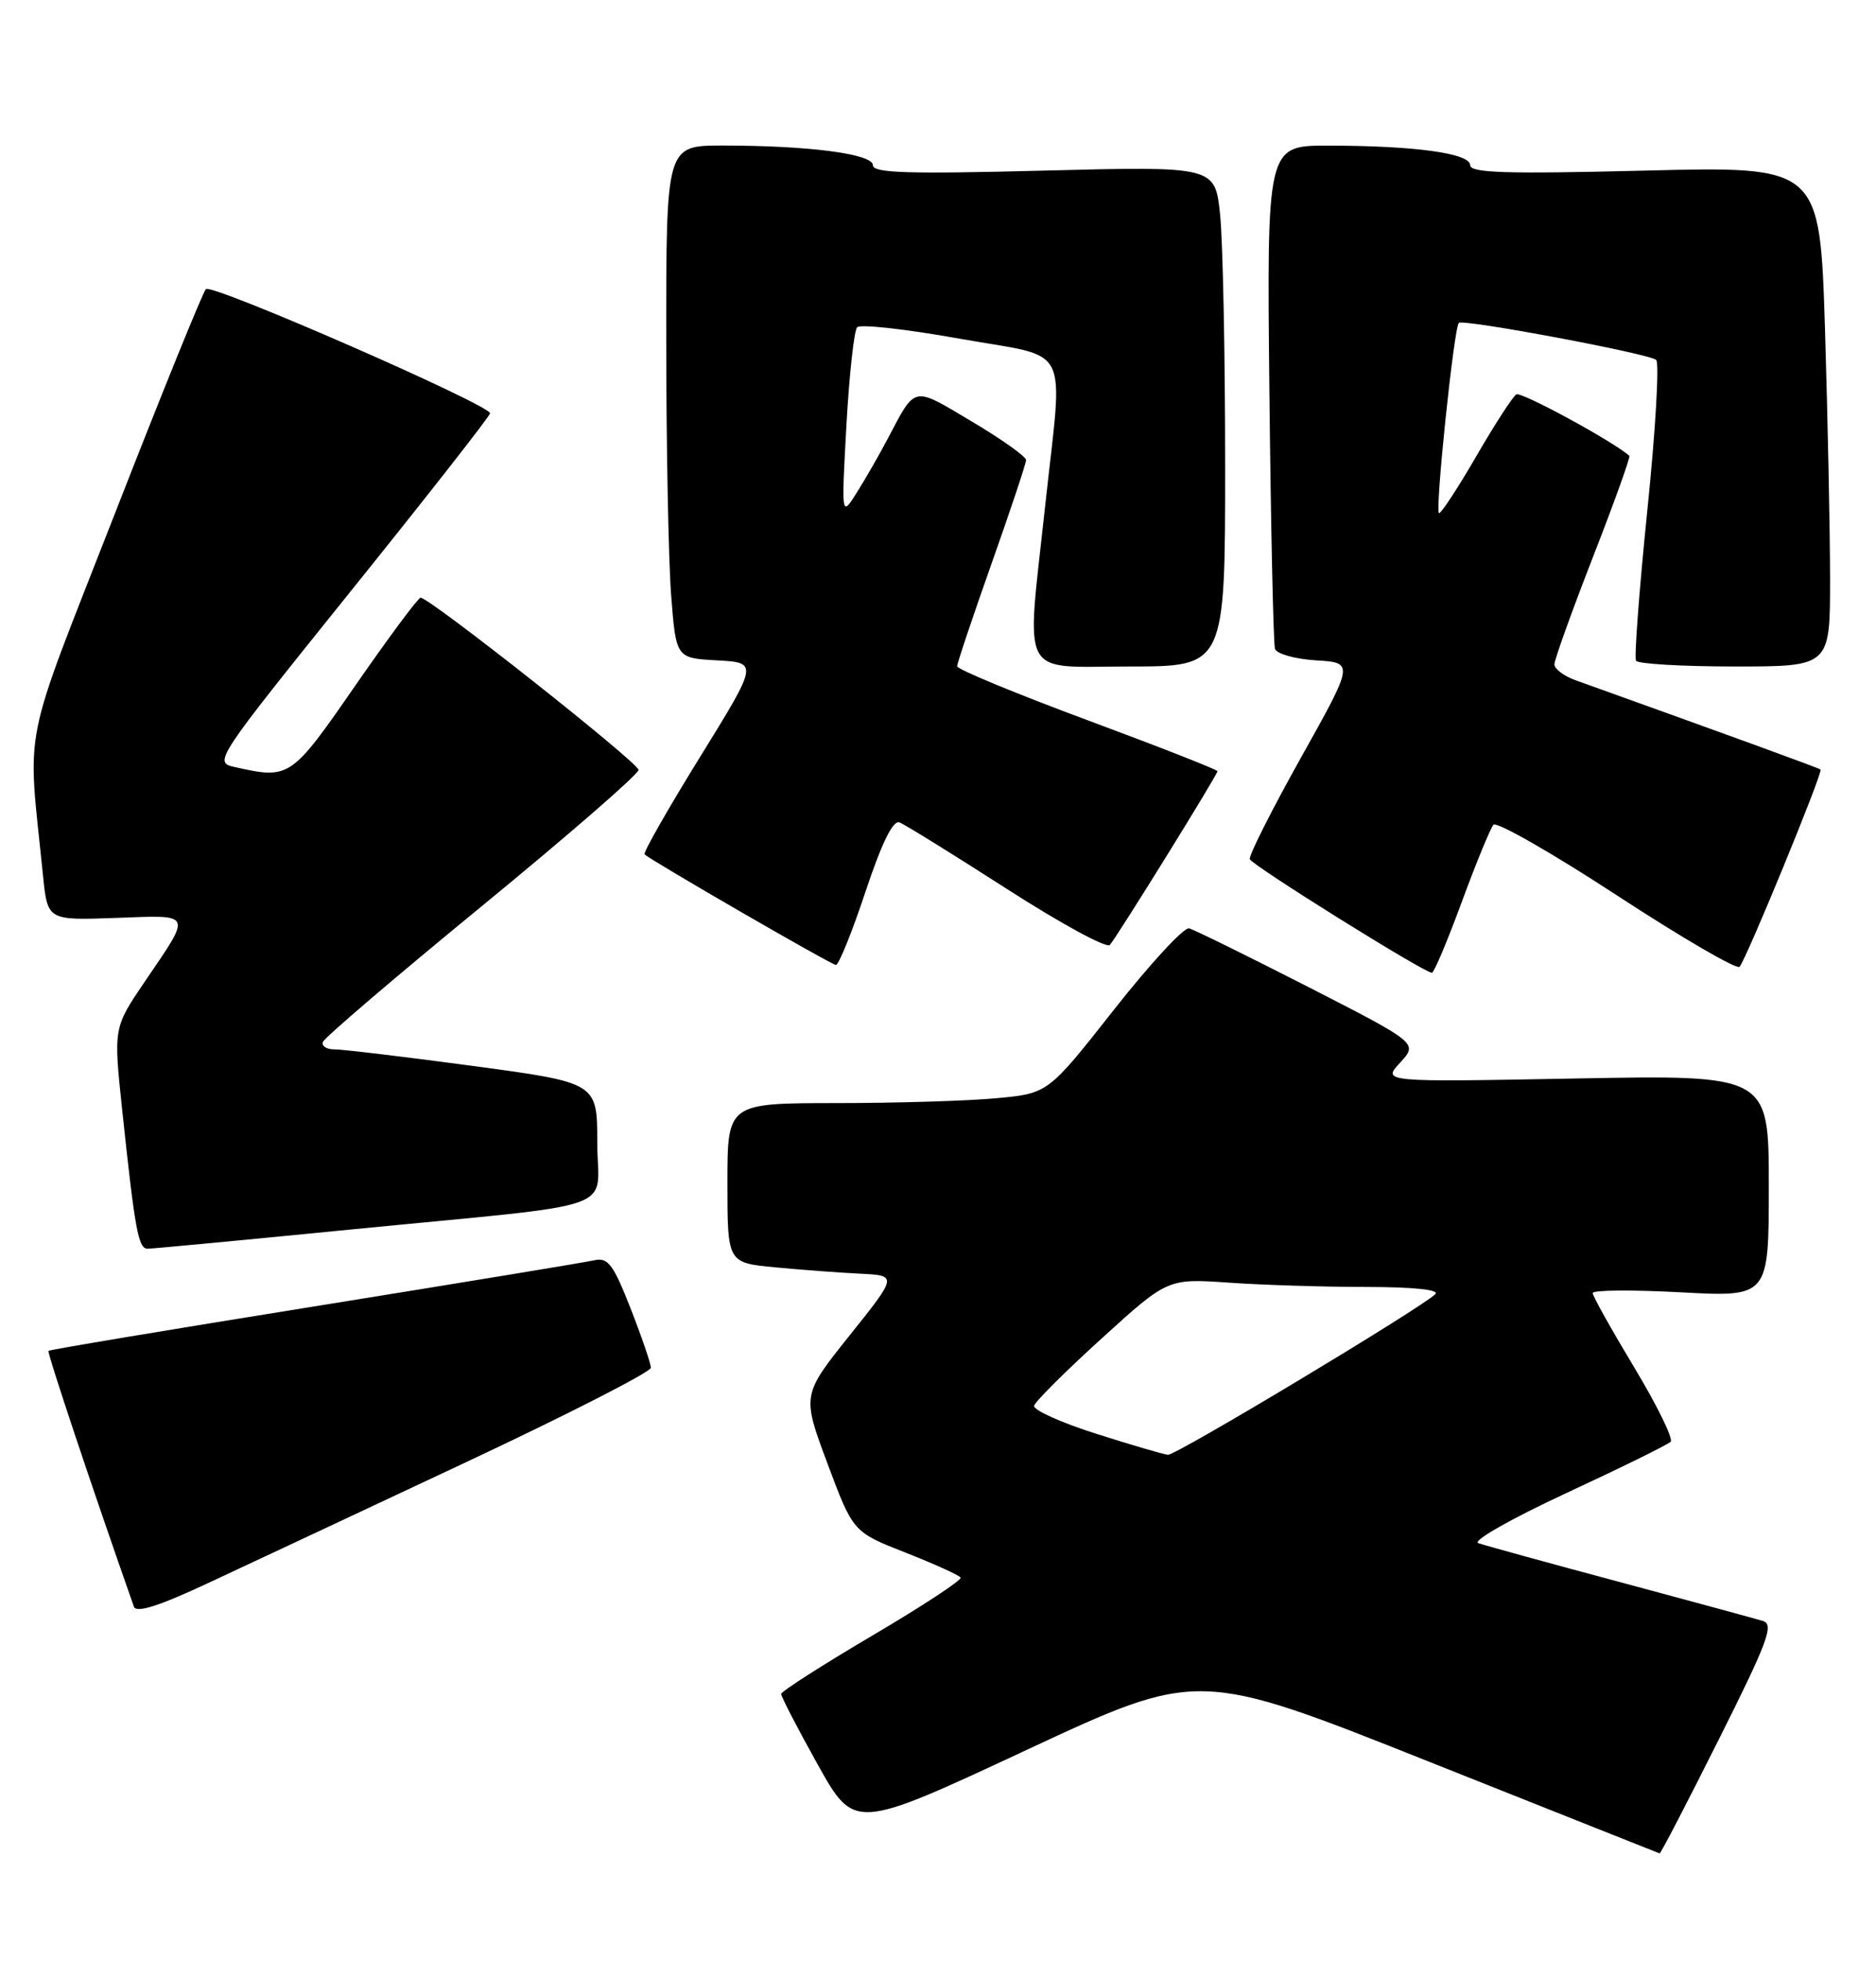 <?xml version="1.0" encoding="UTF-8" standalone="no"?>
<!DOCTYPE svg PUBLIC "-//W3C//DTD SVG 1.1//EN" "http://www.w3.org/Graphics/SVG/1.1/DTD/svg11.dtd" >
<svg xmlns="http://www.w3.org/2000/svg" xmlns:xlink="http://www.w3.org/1999/xlink" version="1.1" viewBox="0 0 245 256">
 <g >
 <path fill="currentColor"
d=" M 224.47 227.06 C 230.89 214.25 231.71 212.04 230.23 211.59 C 229.28 211.30 220.85 209.01 211.50 206.50 C 202.15 204.00 193.85 201.71 193.05 201.43 C 192.25 201.14 197.40 198.22 204.55 194.90 C 211.67 191.60 217.80 188.58 218.18 188.20 C 218.55 187.81 216.41 183.45 213.43 178.50 C 210.45 173.55 208.00 169.18 208.00 168.79 C 208.00 168.39 213.18 168.35 219.50 168.69 C 231.00 169.31 231.00 169.31 231.00 154.81 C 231.00 140.31 231.00 140.31 205.75 140.78 C 180.50 141.25 180.50 141.25 182.85 138.71 C 185.19 136.17 185.19 136.17 170.85 128.83 C 162.96 124.80 155.96 121.36 155.29 121.18 C 154.63 121.01 150.21 125.79 145.48 131.80 C 136.88 142.72 136.88 142.72 130.19 143.35 C 126.51 143.70 117.09 143.99 109.25 143.99 C 95.00 144.00 95.00 144.00 95.00 154.42 C 95.00 164.84 95.00 164.84 101.25 165.43 C 104.69 165.76 109.68 166.13 112.35 166.26 C 117.21 166.50 117.21 166.50 110.97 174.30 C 104.73 182.11 104.73 182.11 108.07 191.05 C 111.41 199.98 111.41 199.98 118.26 202.67 C 122.02 204.15 125.26 205.61 125.45 205.93 C 125.65 206.24 120.46 209.65 113.92 213.50 C 107.39 217.35 102.03 220.78 102.02 221.12 C 102.01 221.47 104.16 225.61 106.79 230.33 C 111.59 238.91 111.59 238.91 134.04 228.44 C 156.50 217.97 156.50 217.97 186.50 229.91 C 203.00 236.48 216.61 241.88 216.74 241.93 C 216.88 241.97 220.35 235.28 224.47 227.06 Z  M 60.75 190.92 C 74.09 184.66 85.00 179.09 85.00 178.54 C 85.00 178.00 83.81 174.51 82.35 170.79 C 80.08 165.00 79.40 164.11 77.60 164.51 C 76.44 164.78 60.00 167.48 41.05 170.53 C 22.11 173.57 6.48 176.18 6.33 176.33 C 6.13 176.54 12.10 194.44 17.49 209.73 C 17.79 210.59 20.78 209.64 27.21 206.63 C 32.32 204.25 47.41 197.18 60.75 190.92 Z  M 45.94 160.48 C 82.06 156.93 78.00 158.37 78.00 149.12 C 78.00 141.33 78.00 141.33 61.75 139.14 C 52.81 137.94 44.67 136.97 43.67 136.98 C 42.66 136.99 41.98 136.55 42.17 136.01 C 42.35 135.46 51.70 127.48 62.95 118.26 C 74.19 109.04 83.40 101.05 83.39 100.50 C 83.39 99.56 56.16 78.05 54.93 78.02 C 54.62 78.01 50.80 83.15 46.43 89.45 C 38.01 101.62 37.84 101.73 30.67 100.13 C 27.87 99.51 27.99 99.32 45.92 77.03 C 55.87 64.67 64.00 54.29 64.00 53.95 C 64.00 52.85 27.64 36.96 26.89 37.74 C 26.48 38.16 21.14 51.32 15.02 67.00 C 2.65 98.65 3.57 94.01 5.62 114.32 C 6.21 120.14 6.21 120.14 15.12 119.82 C 25.29 119.45 25.09 119.03 18.94 128.09 C 14.82 134.15 14.82 134.15 15.95 144.82 C 17.62 160.56 18.06 163.00 19.27 163.00 C 19.88 163.00 31.88 161.87 45.94 160.48 Z  M 190.90 117.74 C 192.77 112.66 194.64 108.12 195.04 107.66 C 195.44 107.20 202.69 111.34 211.14 116.86 C 219.59 122.38 226.80 126.58 227.18 126.20 C 228.02 125.32 238.11 100.77 237.76 100.45 C 237.55 100.26 226.30 96.16 205.75 88.79 C 204.24 88.25 203.00 87.32 203.00 86.72 C 203.00 86.13 205.27 79.81 208.04 72.70 C 210.82 65.58 212.95 59.64 212.79 59.50 C 210.60 57.57 198.66 51.09 198.03 51.48 C 197.55 51.78 195.22 55.38 192.83 59.50 C 190.45 63.61 188.25 66.98 187.94 66.99 C 187.36 67.00 189.87 42.80 190.52 42.15 C 191.06 41.61 215.37 46.16 216.29 46.98 C 216.72 47.36 216.21 56.19 215.14 66.59 C 214.08 76.99 213.41 85.84 213.66 86.25 C 213.91 86.66 219.72 87.00 226.56 87.00 C 239.00 87.00 239.00 87.00 239.00 75.66 C 239.00 69.42 238.70 54.73 238.34 43.01 C 237.67 21.70 237.67 21.70 214.84 22.27 C 196.66 22.72 192.00 22.58 192.00 21.56 C 192.00 20.01 184.79 19.02 173.47 19.01 C 165.44 19.00 165.44 19.00 165.78 51.25 C 165.97 68.99 166.30 84.04 166.51 84.70 C 166.72 85.35 169.13 86.03 171.87 86.20 C 176.84 86.50 176.84 86.50 169.89 98.92 C 166.07 105.75 163.07 111.70 163.22 112.15 C 163.49 112.94 185.99 126.98 187.00 126.98 C 187.28 126.98 189.03 122.82 190.90 117.74 Z  M 113.02 116.43 C 115.16 110.01 116.62 107.03 117.47 107.35 C 118.17 107.62 124.46 111.52 131.47 116.02 C 138.47 120.52 144.53 123.82 144.94 123.35 C 145.94 122.20 159.00 101.13 159.00 100.67 C 159.00 100.47 151.35 97.47 142.00 94.00 C 132.65 90.53 125.00 87.37 125.00 86.97 C 125.00 86.57 127.03 80.53 129.50 73.55 C 131.97 66.58 134.00 60.50 134.00 60.05 C 134.00 59.60 130.80 57.32 126.88 55.00 C 119.09 50.37 119.64 50.26 115.91 57.31 C 114.81 59.40 113.00 62.55 111.89 64.31 C 109.88 67.50 109.88 67.50 110.54 55.50 C 110.91 48.90 111.54 43.15 111.94 42.72 C 112.33 42.29 118.36 42.96 125.33 44.21 C 140.12 46.85 138.84 44.35 136.50 66.00 C 134.01 89.00 132.97 87.00 147.50 87.00 C 160.00 87.00 160.00 87.00 160.00 60.65 C 160.00 46.15 159.70 31.46 159.34 28.00 C 158.68 21.70 158.68 21.70 136.34 22.27 C 118.53 22.73 114.00 22.59 114.00 21.57 C 114.00 20.09 105.69 19.00 94.35 19.00 C 87.00 19.00 87.00 19.00 87.01 44.25 C 87.01 58.14 87.30 73.19 87.65 77.70 C 88.29 85.91 88.29 85.91 93.66 86.20 C 99.03 86.50 99.03 86.50 91.42 98.82 C 87.23 105.59 83.97 111.31 84.18 111.52 C 84.97 112.30 108.53 125.92 109.17 125.96 C 109.53 125.98 111.27 121.69 113.02 116.43 Z  M 143.15 187.15 C 138.55 185.69 134.91 184.05 135.05 183.50 C 135.19 182.95 139.17 178.98 143.90 174.69 C 152.50 166.88 152.50 166.88 160.50 167.43 C 164.90 167.74 172.98 167.99 178.45 167.99 C 184.61 168.00 188.04 168.35 187.45 168.93 C 185.60 170.75 153.55 190.00 152.53 189.90 C 151.96 189.85 147.74 188.61 143.15 187.15 Z "/>
</g>
</svg>